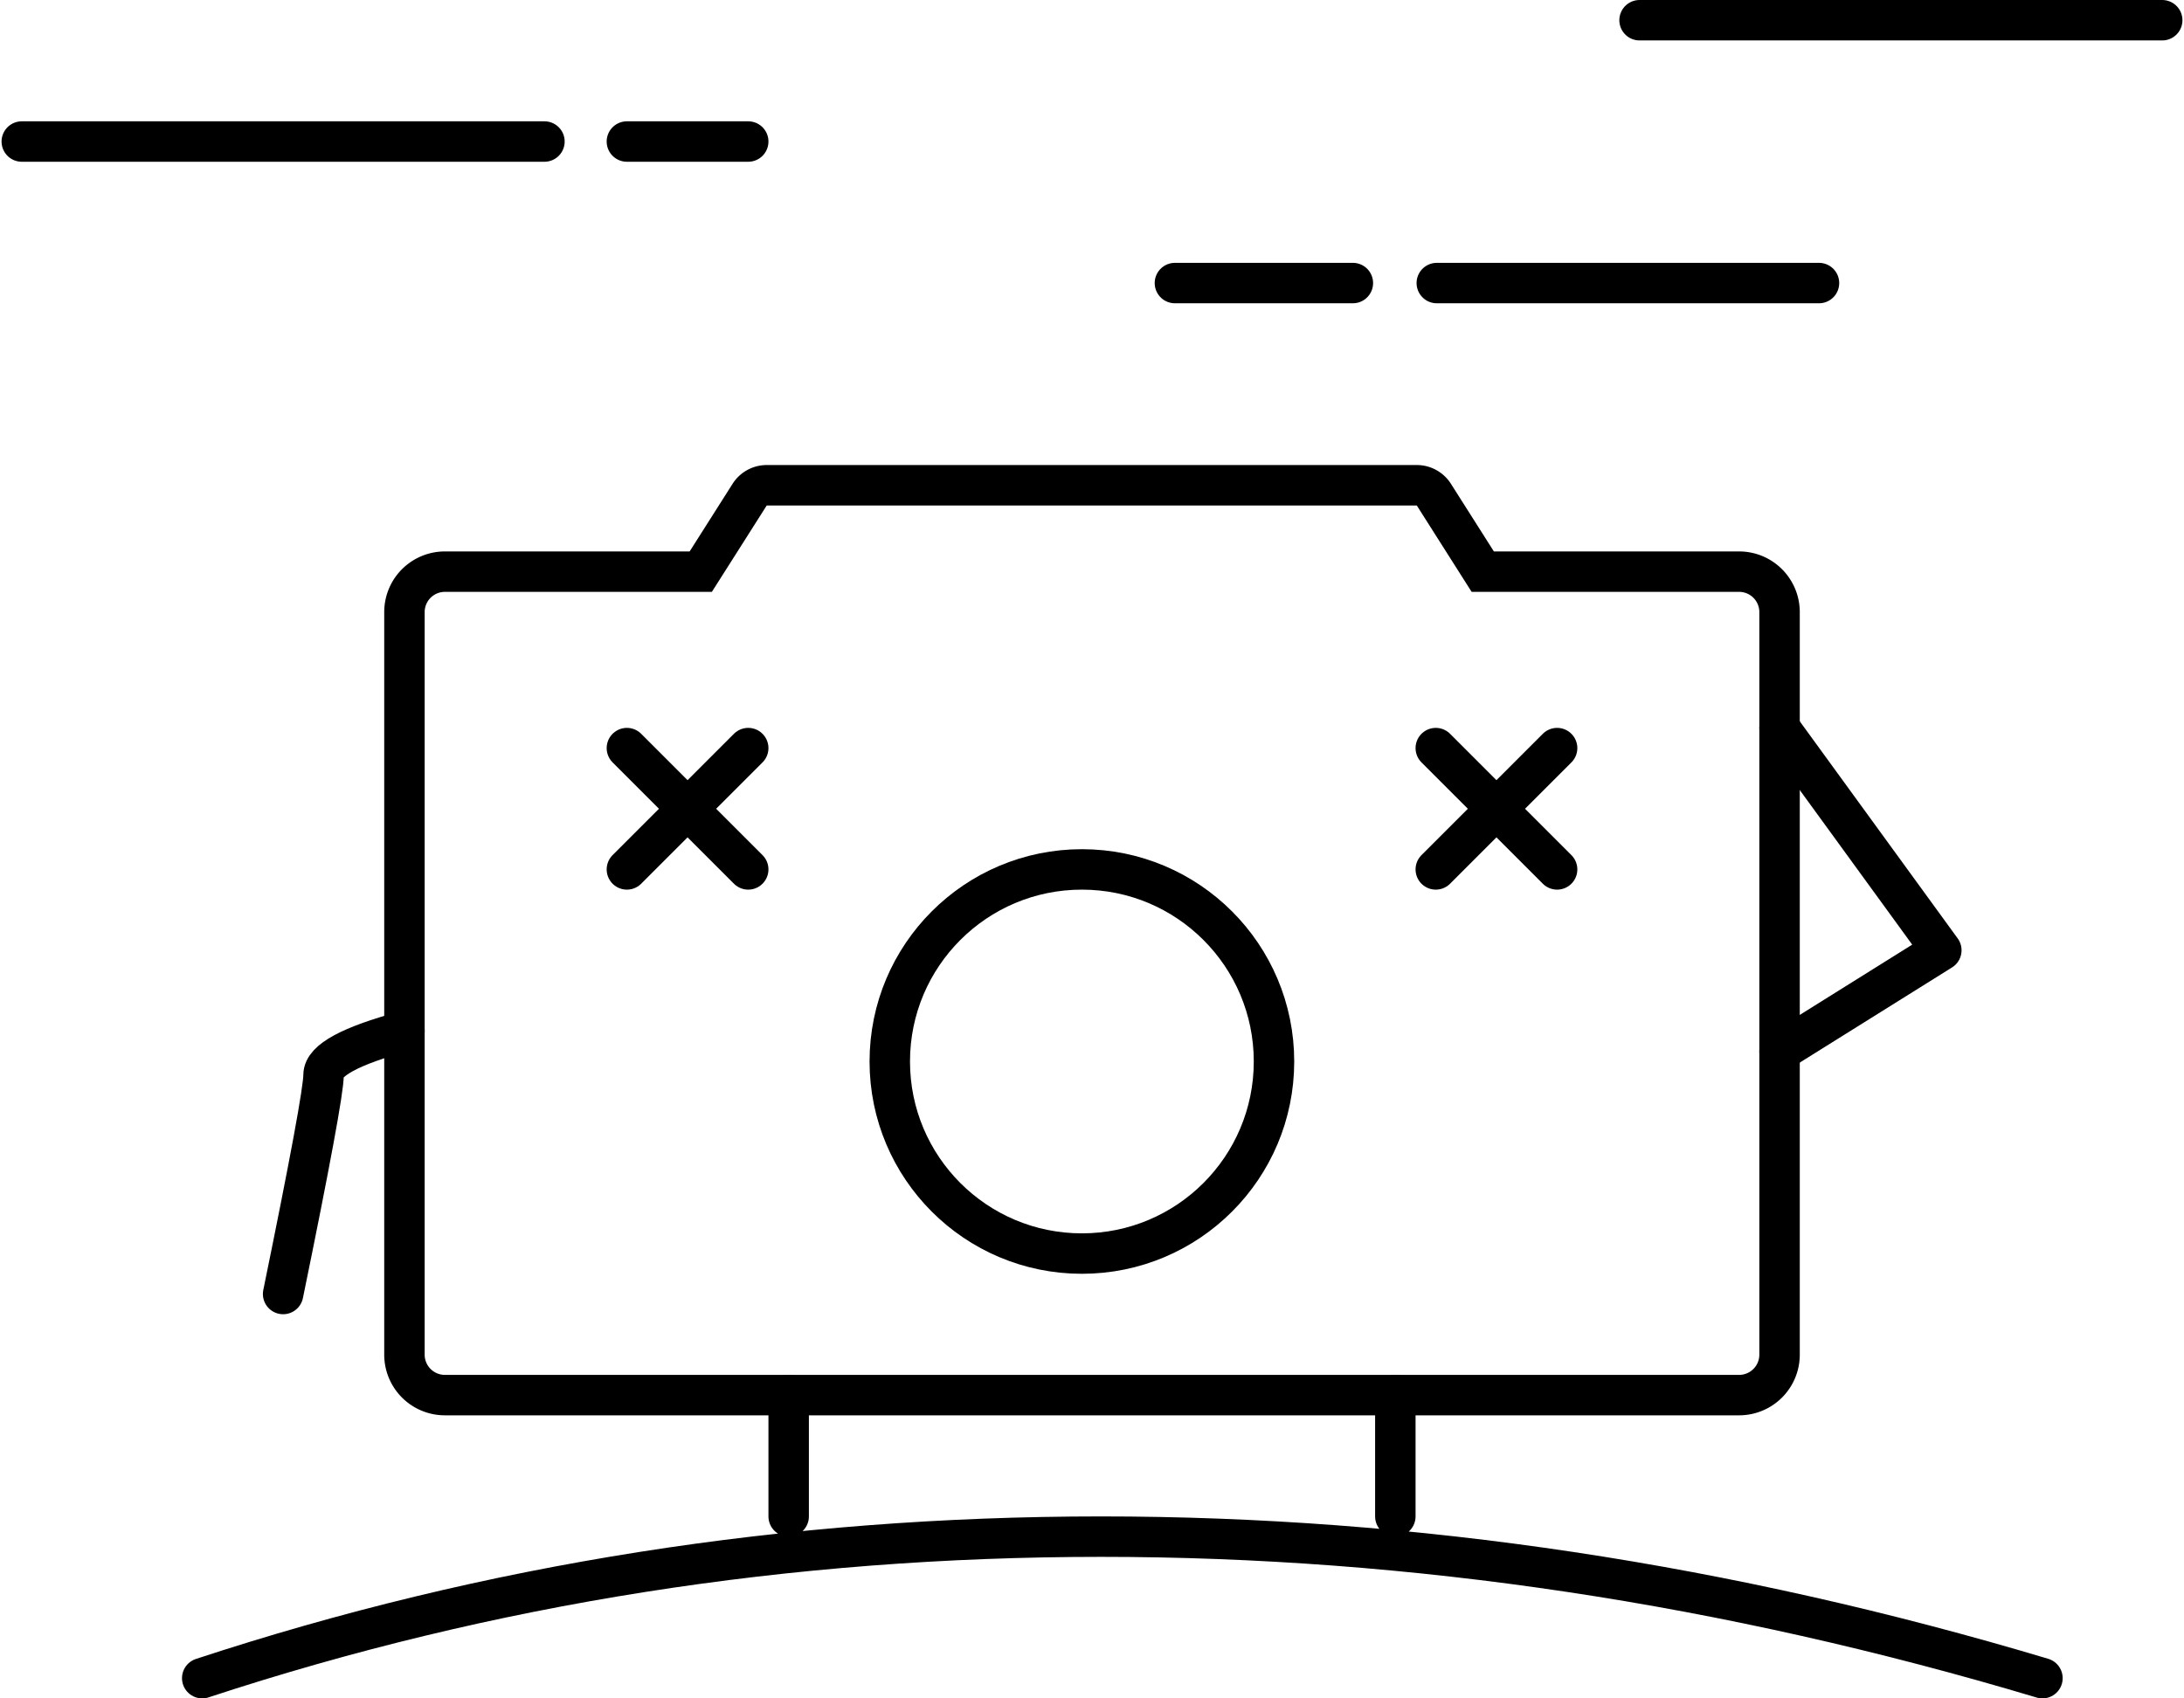 <svg width="108" height="84" xmlns="http://www.w3.org/2000/svg"><g transform="translate(0 -2)" stroke="currentColor" stroke-width="2" fill="none" fill-rule="evenodd"><path d="M86 30.273H73.323l-2.418-3.809a1 1 0 0 0-.844-.464H37.916a1 1 0 0 0-.845.464l-2.418 3.809H22a2 2 0 0 0-2 2V69a2 2 0 0 0 2 2h64a2 2 0 0 0 2-2V32.273a2 2 0 0 0-2-2z"/><circle cx="53.5" cy="54.5" r="9.5"/><path d="M31 39l6 6m-6 0l6-6m34 0l6 6m-6 0l6-6" stroke-linecap="round"/><path d="M88 54l8-5-8 5zm8-5l-8-11 8 11z" stroke-linecap="round" stroke-linejoin="round"/><path d="M39 71v6m30-6v6m-59 8c14.18-4.667 28.993-7 44.442-7C69.89 78 85.41 80.333 101 85M1.077 9h25.846M31 9h6m21.1 7h8.8m4.15 0h18.9M81.077 3h25.846M20 53c-2.667.722-4 1.444-4 2.167 0 .722-.667 4.333-2 10.833" stroke-linecap="round"/></g></svg>